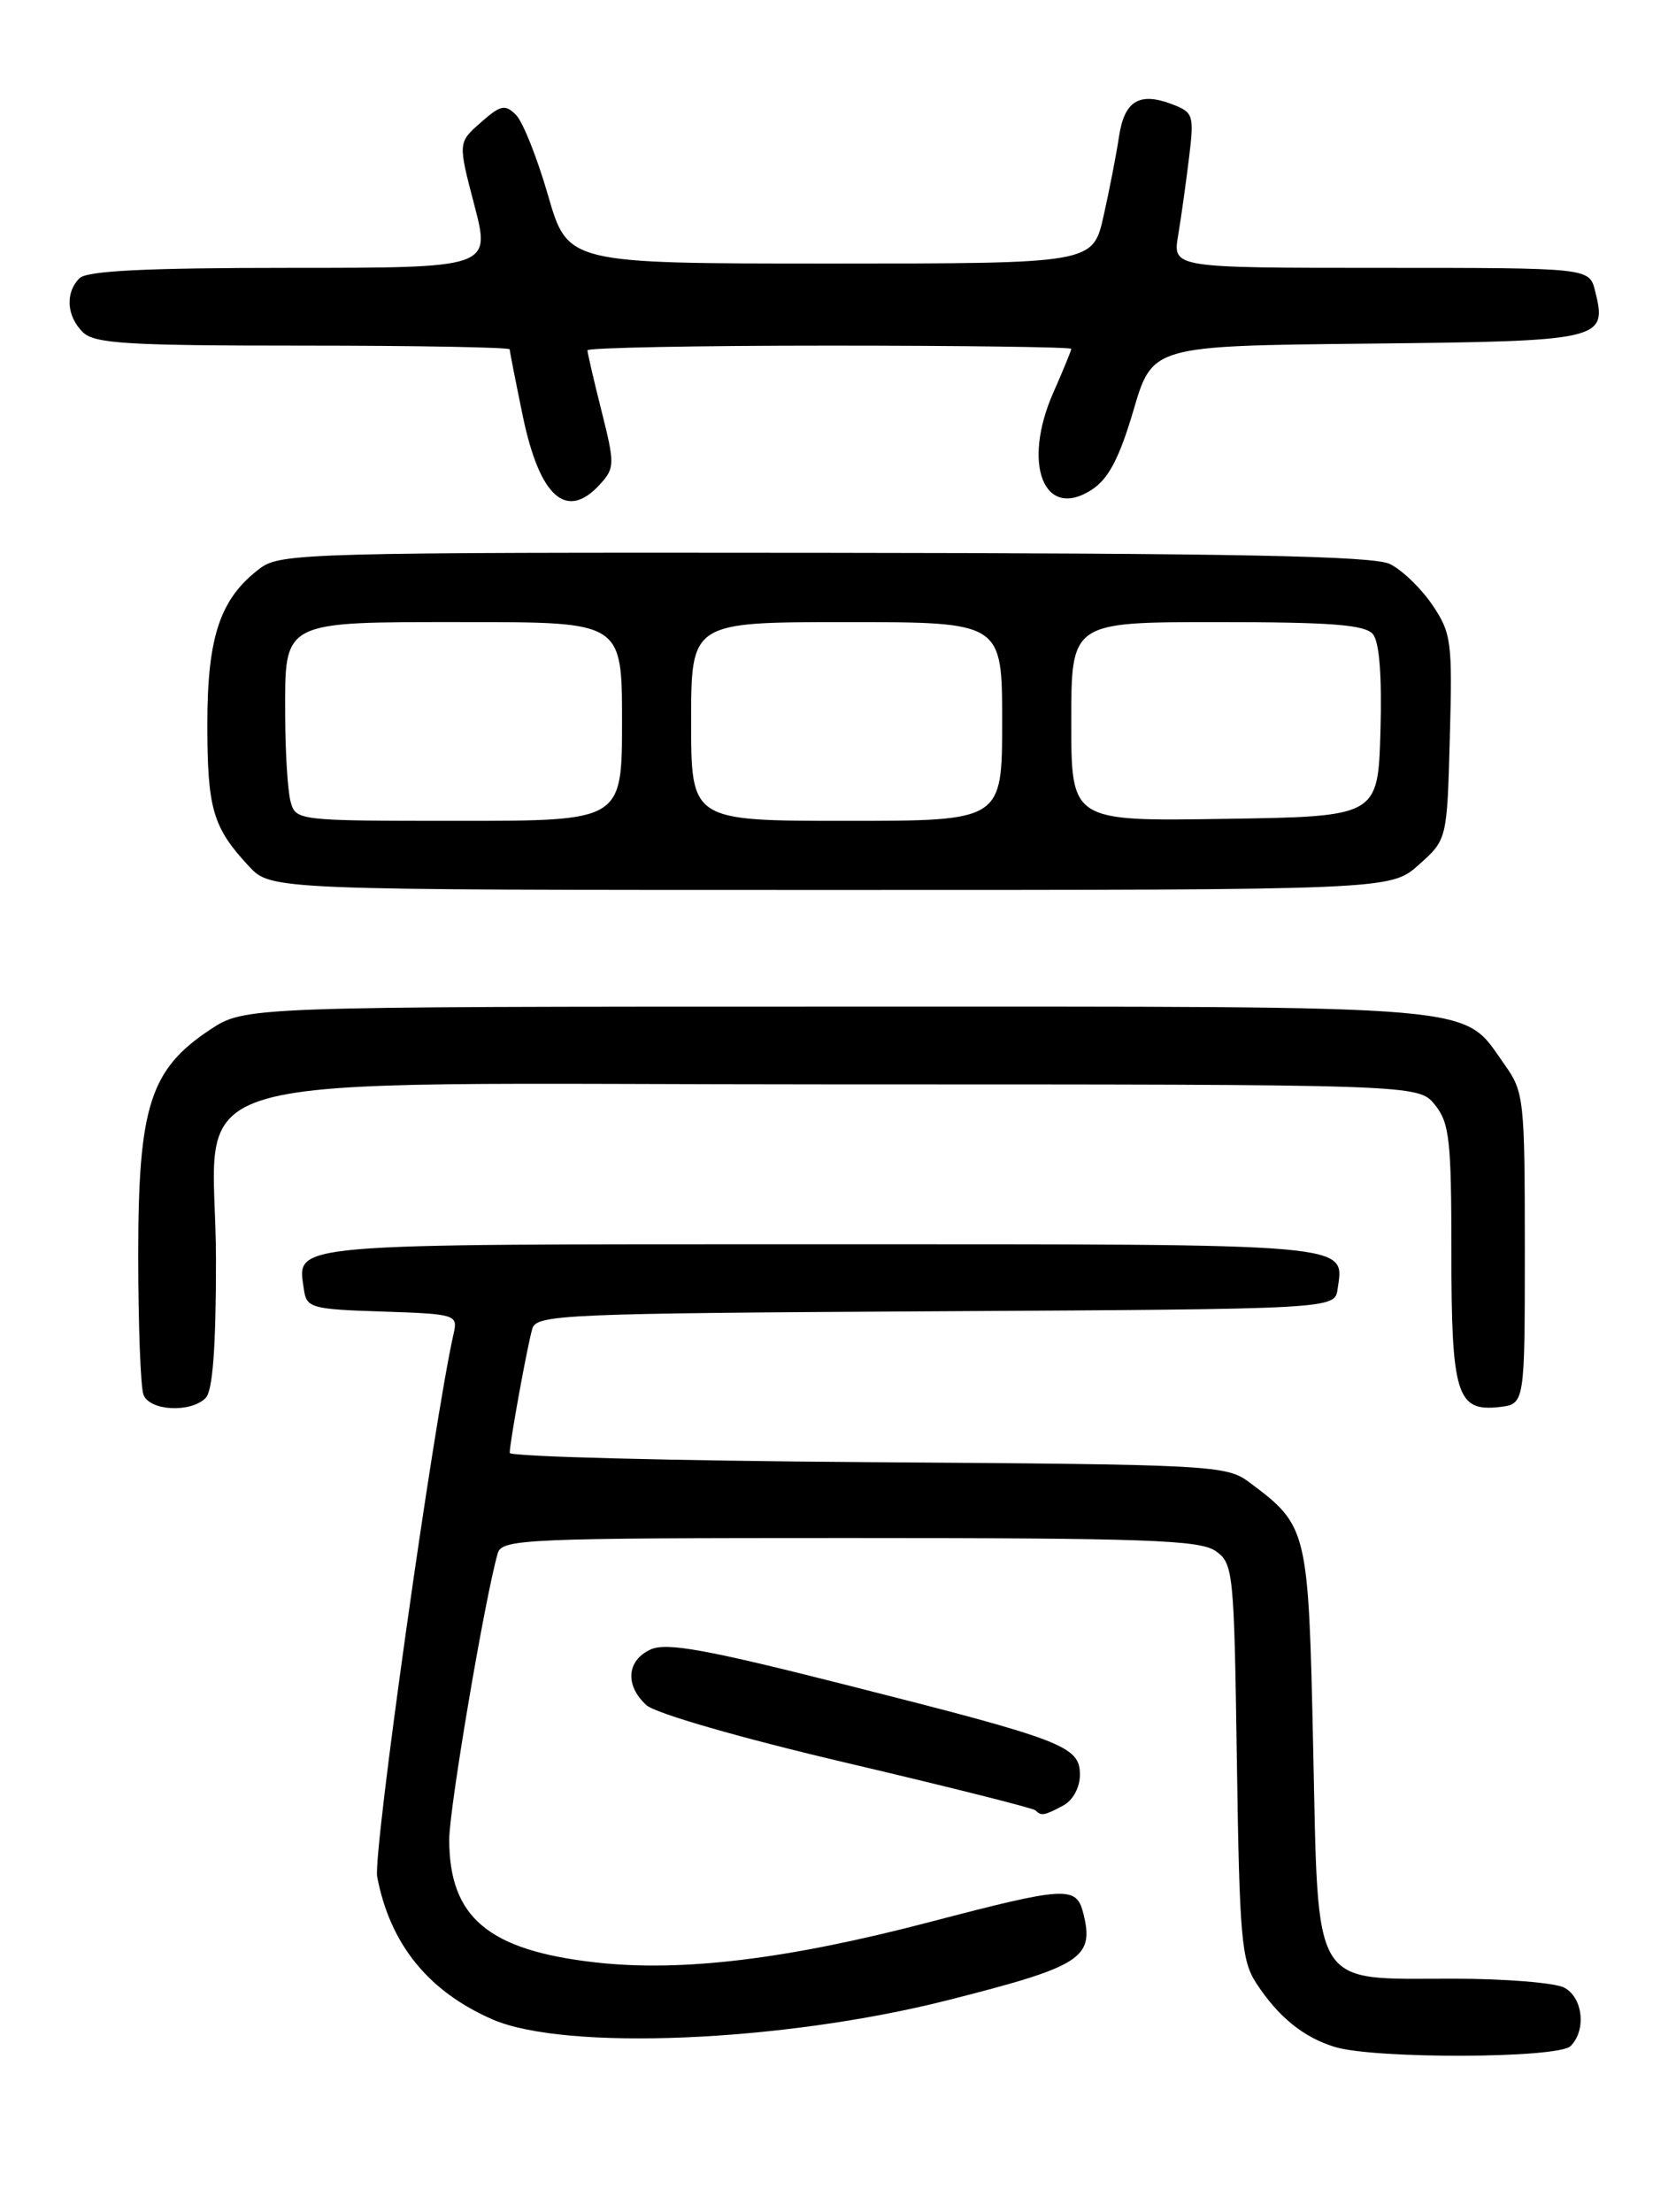 <?xml version="1.0" encoding="UTF-8" standalone="no"?>
<!DOCTYPE svg PUBLIC "-//W3C//DTD SVG 1.1//EN" "http://www.w3.org/Graphics/SVG/1.1/DTD/svg11.dtd" >
<svg xmlns="http://www.w3.org/2000/svg" xmlns:xlink="http://www.w3.org/1999/xlink" version="1.1" viewBox="0 0 194 256">
 <g >
 <path fill="currentColor"
d=" M 181.80 236.80 C 183.64 234.96 183.23 231.19 181.07 230.04 C 180.00 229.47 174.20 229.00 168.18 229.00 C 151.67 229.00 152.62 230.56 152.00 202.16 C 151.45 176.92 151.38 176.61 144.62 171.56 C 141.95 169.57 140.48 169.49 100.43 169.22 C 77.64 169.06 59.00 168.58 59.00 168.15 C 59.00 166.96 61.04 155.73 61.62 153.76 C 62.09 152.14 65.42 152.00 108.31 151.76 C 154.50 151.50 154.50 151.50 154.83 149.19 C 155.59 143.84 157.38 144.00 95.00 144.00 C 32.62 144.00 34.41 143.84 35.17 149.19 C 35.48 151.38 35.97 151.52 44.26 151.79 C 52.72 152.07 53.00 152.15 52.52 154.29 C 50.20 164.50 43.15 214.54 43.66 217.20 C 45.14 224.99 49.57 230.47 57.00 233.71 C 65.40 237.38 90.53 236.33 109.58 231.52 C 125.23 227.56 126.70 226.63 125.39 221.42 C 124.59 218.24 123.41 218.31 107.63 222.44 C 91.14 226.76 78.89 228.24 68.96 227.12 C 56.53 225.72 52.00 221.92 52.00 212.90 C 52.00 209.26 56.16 184.75 57.62 179.75 C 58.10 178.12 60.91 178.00 98.34 178.00 C 132.46 178.00 138.88 178.23 140.70 179.50 C 142.76 180.94 142.85 181.82 143.17 203.80 C 143.47 224.28 143.70 226.89 145.42 229.53 C 147.99 233.45 150.87 235.78 154.50 236.90 C 159.11 238.31 180.36 238.24 181.80 236.80 Z  M 123.07 208.96 C 124.19 208.36 125.00 206.88 125.00 205.41 C 125.00 202.09 123.21 201.40 98.06 195.03 C 81.74 190.89 77.16 190.06 75.31 190.90 C 72.53 192.17 72.32 195.07 74.83 197.35 C 75.89 198.30 85.75 201.15 98.03 204.03 C 109.77 206.79 119.60 209.26 119.86 209.52 C 120.53 210.20 120.88 210.13 123.07 208.96 Z  M 23.80 161.80 C 24.62 160.98 25.00 155.99 25.00 145.86 C 25.00 123.14 16.64 125.50 97.00 125.50 C 164.18 125.50 164.18 125.50 166.09 127.86 C 167.78 129.95 168.00 131.94 168.00 144.92 C 168.00 161.40 168.62 163.40 173.55 162.84 C 176.50 162.50 176.50 162.50 176.50 144.50 C 176.50 127.25 176.40 126.36 174.17 123.23 C 169.12 116.15 173.16 116.50 96.93 116.50 C 28.35 116.50 28.35 116.50 24.30 119.18 C 17.37 123.77 16.00 128.08 16.00 145.23 C 16.00 153.27 16.27 160.55 16.61 161.42 C 17.32 163.29 22.06 163.54 23.80 161.80 Z  M 164.23 100.08 C 167.50 97.17 167.50 97.17 167.82 85.33 C 168.13 74.27 168.00 73.27 165.79 70.00 C 164.49 68.08 162.28 65.95 160.87 65.27 C 158.94 64.34 143.02 64.03 95.45 63.98 C 36.10 63.92 32.46 64.02 30.15 65.74 C 25.50 69.21 24.00 73.62 24.00 83.80 C 24.00 93.61 24.63 95.77 28.81 100.25 C 31.37 103.00 31.37 103.00 96.17 103.00 C 160.97 103.00 160.97 103.00 164.23 100.08 Z  M 69.47 56.03 C 71.16 54.17 71.17 53.70 69.63 47.57 C 68.73 44.01 68.00 40.84 68.00 40.54 C 68.00 40.25 80.60 40.00 96.00 40.00 C 111.40 40.00 124.00 40.17 124.00 40.37 C 124.00 40.58 123.07 42.84 121.94 45.40 C 118.25 53.74 120.85 60.29 126.40 56.66 C 128.32 55.40 129.57 53.01 131.20 47.49 C 133.39 40.03 133.39 40.03 158.34 39.77 C 185.60 39.48 186.06 39.37 184.63 33.65 C 183.96 31.00 183.96 31.00 159.85 31.00 C 135.74 31.00 135.74 31.00 136.37 27.25 C 136.72 25.19 137.28 21.15 137.63 18.28 C 138.24 13.30 138.14 13.00 135.64 12.05 C 131.86 10.62 130.13 11.69 129.52 15.85 C 129.22 17.86 128.42 21.98 127.74 25.00 C 126.50 30.50 126.50 30.50 96.11 30.50 C 65.72 30.50 65.72 30.50 63.44 22.62 C 62.19 18.29 60.52 14.09 59.73 13.30 C 58.47 12.04 57.94 12.15 55.65 14.18 C 53.01 16.50 53.01 16.50 54.91 23.75 C 56.80 31.00 56.80 31.00 33.60 31.00 C 16.89 31.00 10.06 31.34 9.20 32.20 C 7.54 33.86 7.70 36.56 9.57 38.43 C 10.91 39.77 14.65 40.00 35.07 40.00 C 48.23 40.00 59.00 40.20 59.00 40.43 C 59.00 40.67 59.69 44.16 60.52 48.18 C 62.48 57.58 65.60 60.31 69.47 56.03 Z  M 33.63 92.75 C 33.30 91.51 33.02 87.04 33.01 82.82 C 32.99 71.70 32.42 72.00 54.07 72.00 C 72.00 72.00 72.00 72.00 72.00 83.50 C 72.00 95.00 72.00 95.00 53.12 95.00 C 34.38 95.00 34.23 94.98 33.63 92.75 Z  M 80.00 83.50 C 80.00 72.00 80.00 72.00 98.00 72.00 C 116.00 72.00 116.00 72.00 116.00 83.50 C 116.00 95.00 116.00 95.00 98.00 95.00 C 80.00 95.00 80.00 95.00 80.00 83.50 Z  M 124.00 83.52 C 124.00 72.00 124.00 72.00 140.88 72.00 C 154.11 72.00 158.01 72.30 158.92 73.40 C 159.67 74.31 159.97 78.24 159.79 84.65 C 159.50 94.50 159.50 94.50 141.75 94.77 C 124.00 95.05 124.00 95.05 124.00 83.52 Z "/>
</g>
</svg>
